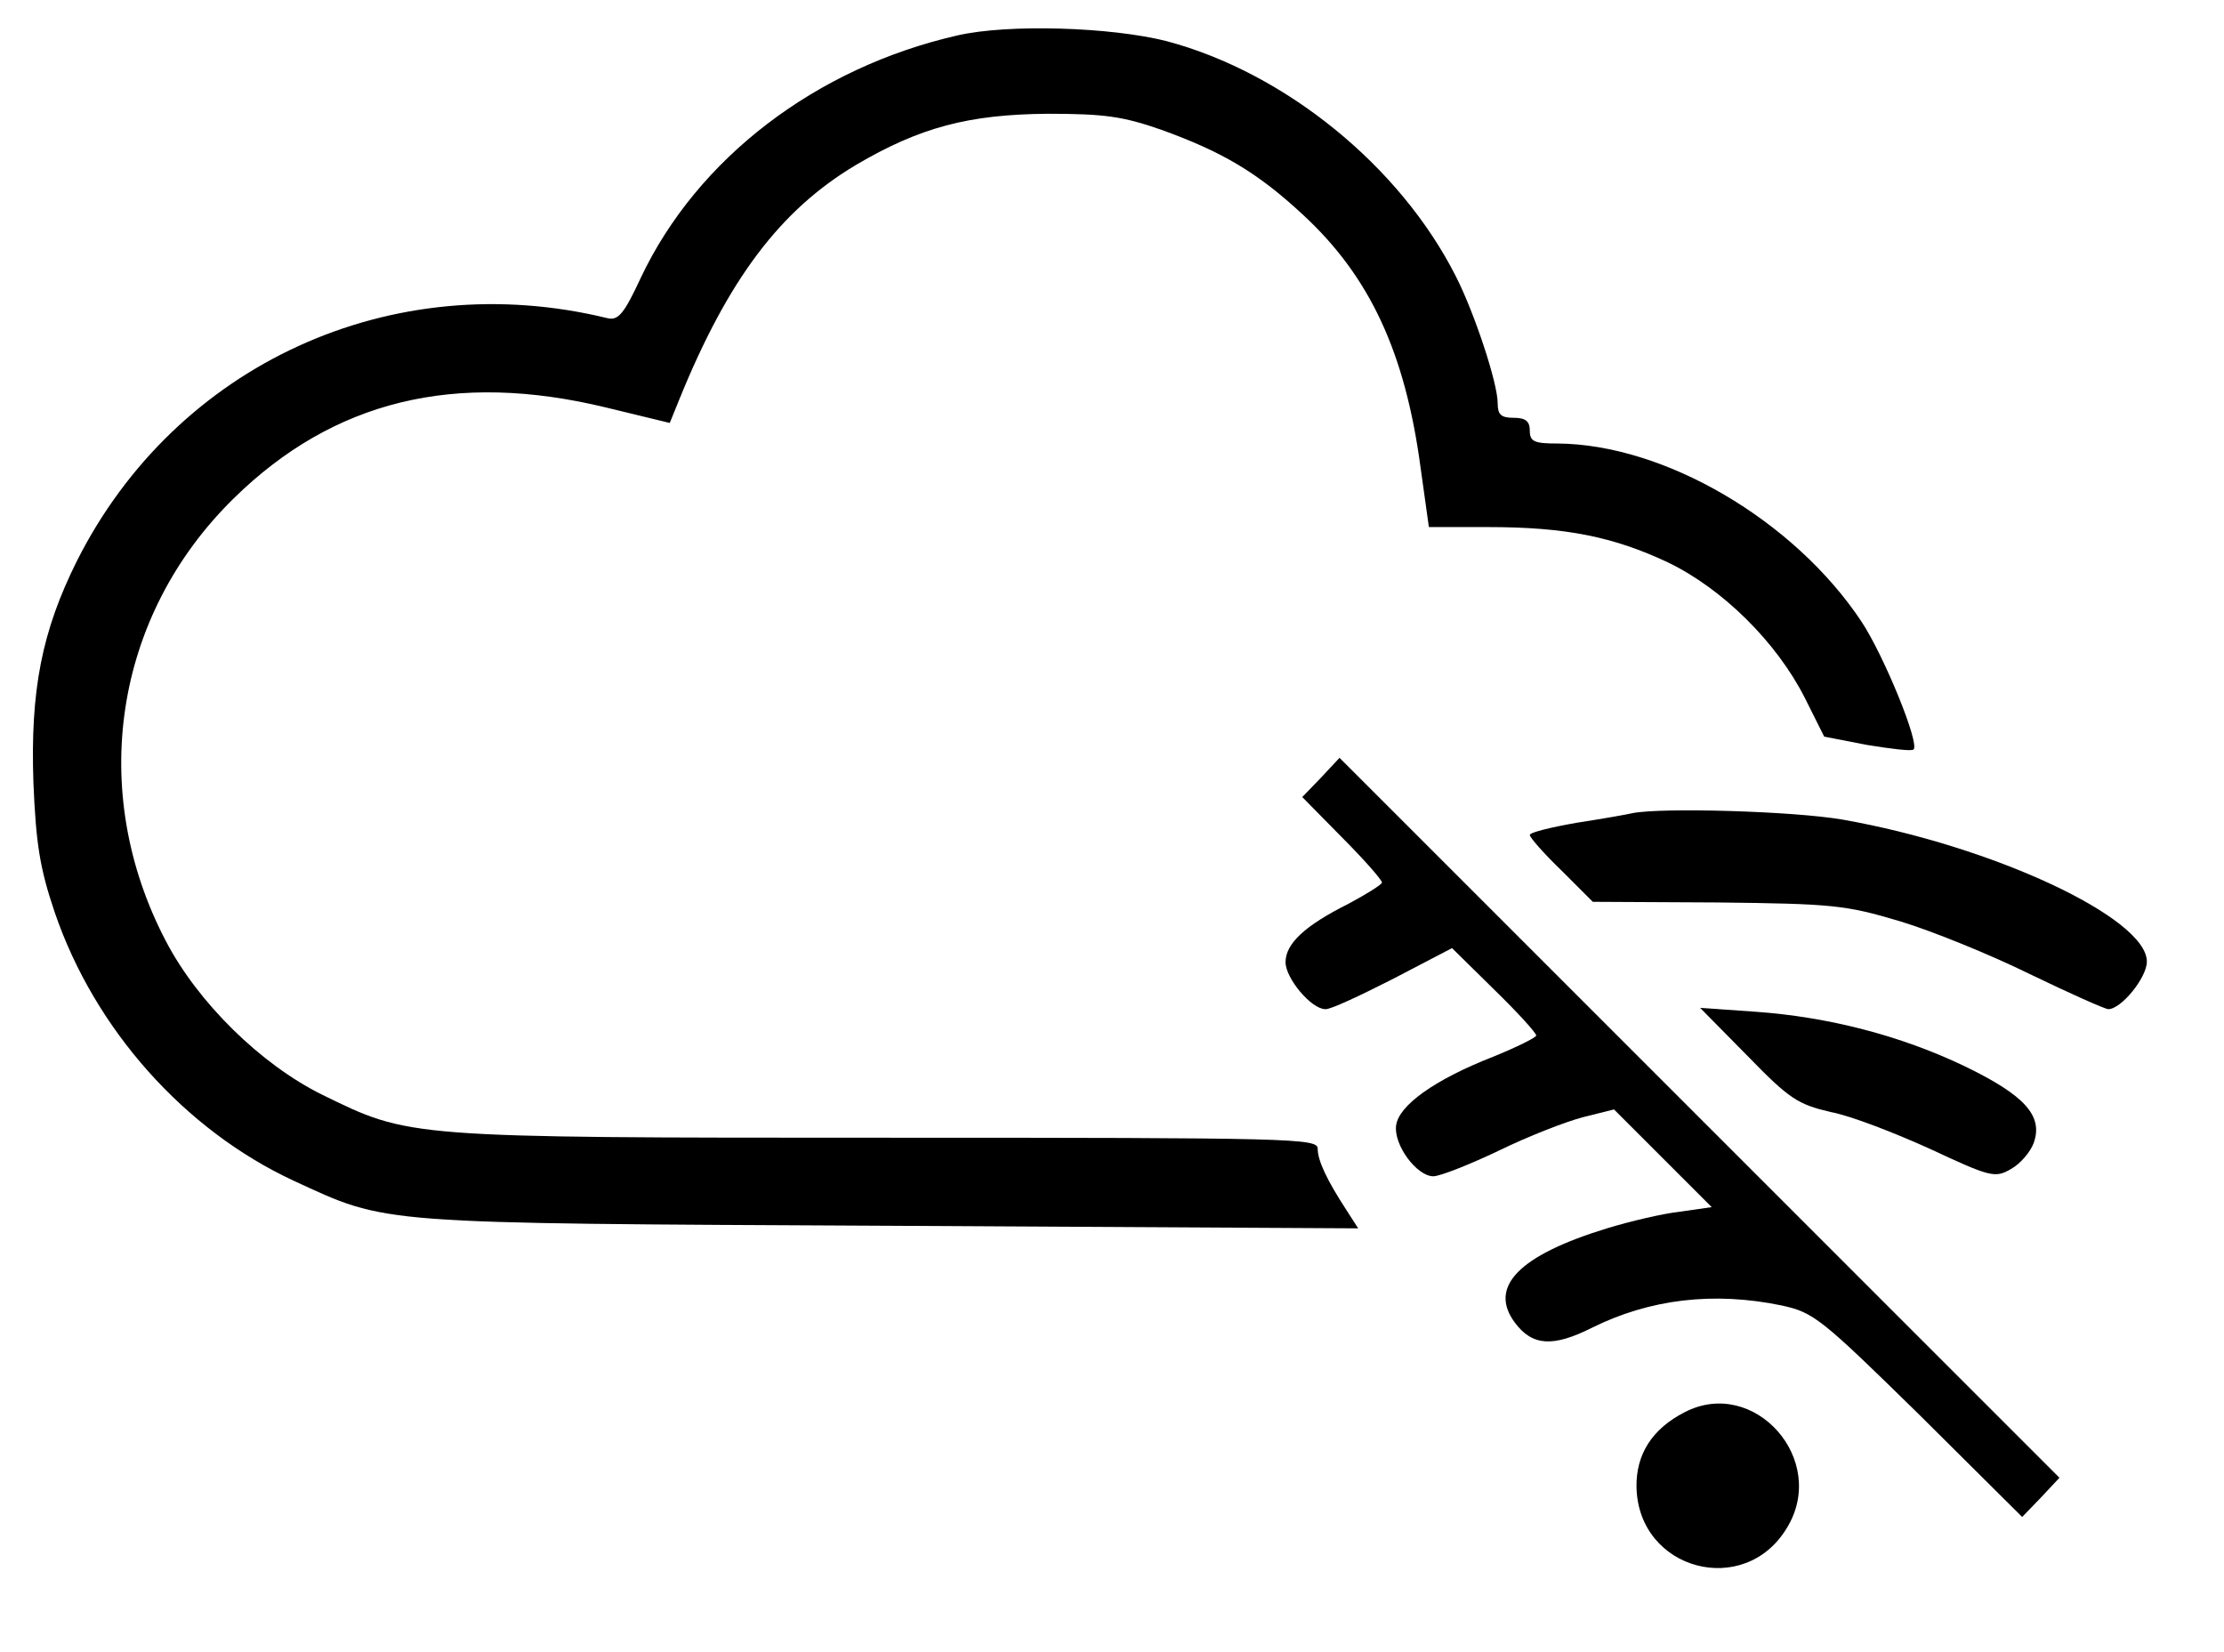 
<svg version="1.0" xmlns="http://www.w3.org/2000/svg"
    width="346pt" height="257pt" viewBox="0 0 346 257"
    preserveAspectRatio="xMidYMid meet">

    <g transform="translate(0,257) scale(0.1,-0.1)"
        fill="#000000" stroke="none">
        <path d="M1490 2515 c-220 -50 -405 -191 -493 -377 -26 -56 -35 -67 -52 -63
-336 82 -671 -72 -825 -377 -55 -110 -73 -202 -68 -346 4 -95 10 -133 33 -201
62 -182 202 -339 372 -418 148 -68 121 -66 927 -70 l729 -4 -18 28 c-30 46
-45 77 -45 96 0 16 -39 17 -672 17 -748 0 -740 0 -877 67 -95 47 -193 143
-243 239 -122 233 -81 506 106 689 155 152 344 198 579 141 l99 -24 15 37 c76
187 157 294 274 364 100 59 176 79 299 80 88 0 117 -4 177 -25 94 -34 149 -66
220 -132 104 -96 159 -214 183 -393 l13 -93 92 0 c121 0 195 -15 280 -55 85
-41 169 -124 213 -211 l30 -60 67 -13 c37 -6 69 -10 72 -7 10 9 -46 146 -81
199 -105 158 -307 276 -473 277 -36 0 -43 3 -43 20 0 15 -7 20 -25 20 -20 0
-25 5 -25 23 0 31 -36 140 -65 197 -87 172 -266 317 -450 366 -87 22 -246 27
-325 9z"/>
        <path d="M2055 1360 l-29 -30 62 -63 c34 -34 62 -66 62 -70 0 -3 -24 -18 -52
-33 -68 -34 -98 -62 -98 -91 0 -25 40 -73 62 -73 7 -1 54 21 105 47 l92 48 66
-65 c36 -35 65 -67 65 -71 0 -3 -30 -18 -67 -33 -92 -36 -147 -76 -151 -107
-4 -30 32 -79 58 -79 10 0 56 18 102 40 45 22 104 45 131 52 l48 12 76 -76 76
-76 -49 -7 c-27 -3 -78 -15 -114 -26 -137 -42 -185 -91 -143 -147 27 -36 59
-38 119 -8 90 45 190 57 296 35 50 -11 61 -20 214 -170 l160 -159 29 30 29 31
-560 560 -560 560 -29 -31z"/>
        <path d="M2540 1305 c-8 -2 -48 -9 -87 -15 -40 -7 -73 -15 -73 -19 0 -4 22
-29 49 -55 l49 -49 194 -1 c179 -2 199 -4 283 -29 50 -15 141 -52 202 -82 62
-30 118 -55 123 -55 20 0 60 49 60 74 0 68 -240 180 -474 221 -76 13 -279 19
-326 10z"/>
        <path d="M2718 928 c66 -68 79 -76 130 -88 32 -6 101 -33 156 -58 92 -43 100
-45 124 -31 15 8 31 27 36 41 15 42 -14 74 -107 119 -100 48 -213 77 -326 85
l-86 6 73 -74z"/>
        <path d="M2621 373 c-51 -26 -76 -66 -75 -117 3 -129 168 -173 234 -63 65 106
-51 236 -159 180z"/>
    </g>
</svg>
